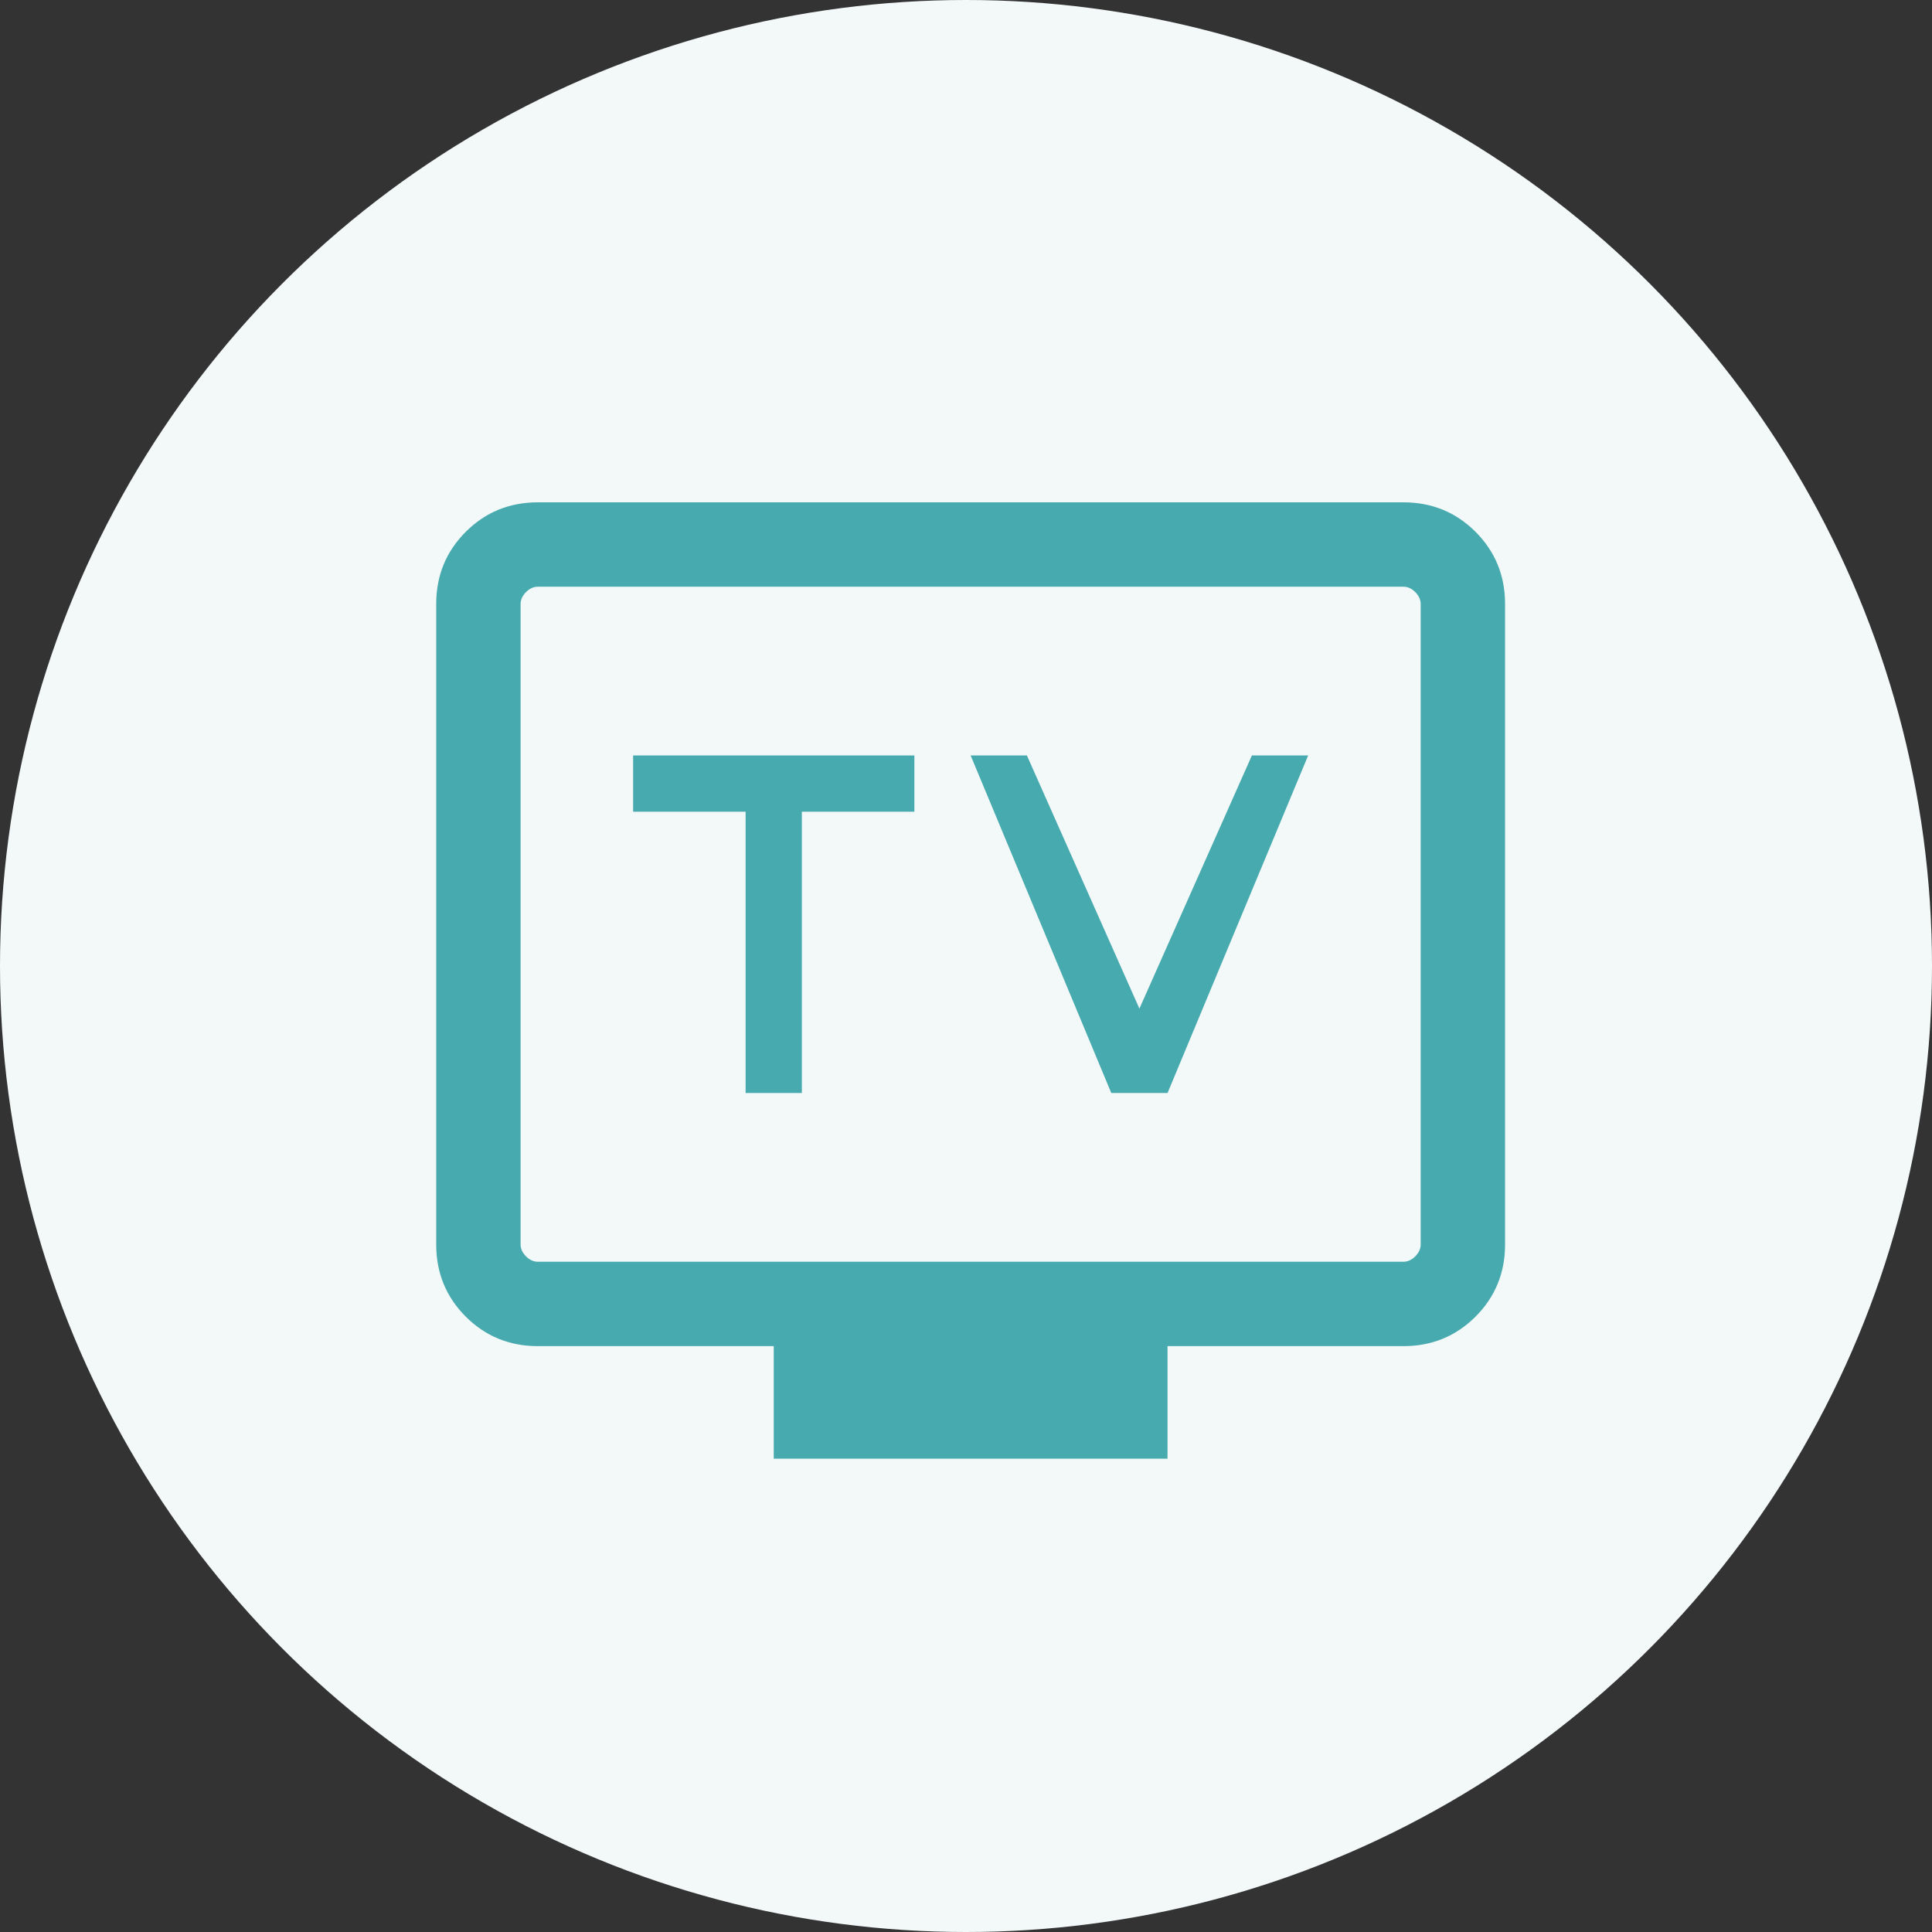 <svg width="50" height="50" viewBox="0 0 50 50" fill="none" xmlns="http://www.w3.org/2000/svg">
<rect x="0" y="0" width="50" height="50" fill="#333333" stroke="none"/>
<circle cx="25" cy="25" r="25" fill="#F3F9F9"/>
<path d="M20.024 37.75V34.838H13.921C13.185 34.838 12.563 34.583 12.053 34.074C11.544 33.564 11.289 32.942 11.289 32.206V15.632C11.289 14.896 11.544 14.274 12.053 13.764C12.563 13.255 13.185 13 13.921 13H36.319C37.054 13 37.677 13.255 38.187 13.764C38.696 14.274 38.951 14.896 38.951 15.632V32.206C38.951 32.942 38.696 33.564 38.187 34.074C37.677 34.583 37.054 34.838 36.319 34.838H30.215V37.75H20.024ZM13.921 32.654H36.319C36.431 32.654 36.534 32.608 36.627 32.514C36.72 32.421 36.767 32.318 36.767 32.206V15.632C36.767 15.52 36.72 15.417 36.627 15.324C36.534 15.23 36.431 15.184 36.319 15.184H13.921C13.809 15.184 13.706 15.23 13.613 15.324C13.52 15.417 13.473 15.52 13.473 15.632V32.206C13.473 32.318 13.52 32.421 13.613 32.514C13.706 32.608 13.809 32.654 13.921 32.654Z" fill="#47AAAF"/>
<path d="M19.296 28.287V21.007H16.385V19.551H23.664V21.007H20.752V28.287H19.296Z" fill="#47AAAF"/>
<path d="M25.12 19.551L28.76 28.287H30.216L33.855 19.551H32.399L29.488 26.103L26.576 19.551H25.12Z" fill="#47AAAF"/>
</svg>
